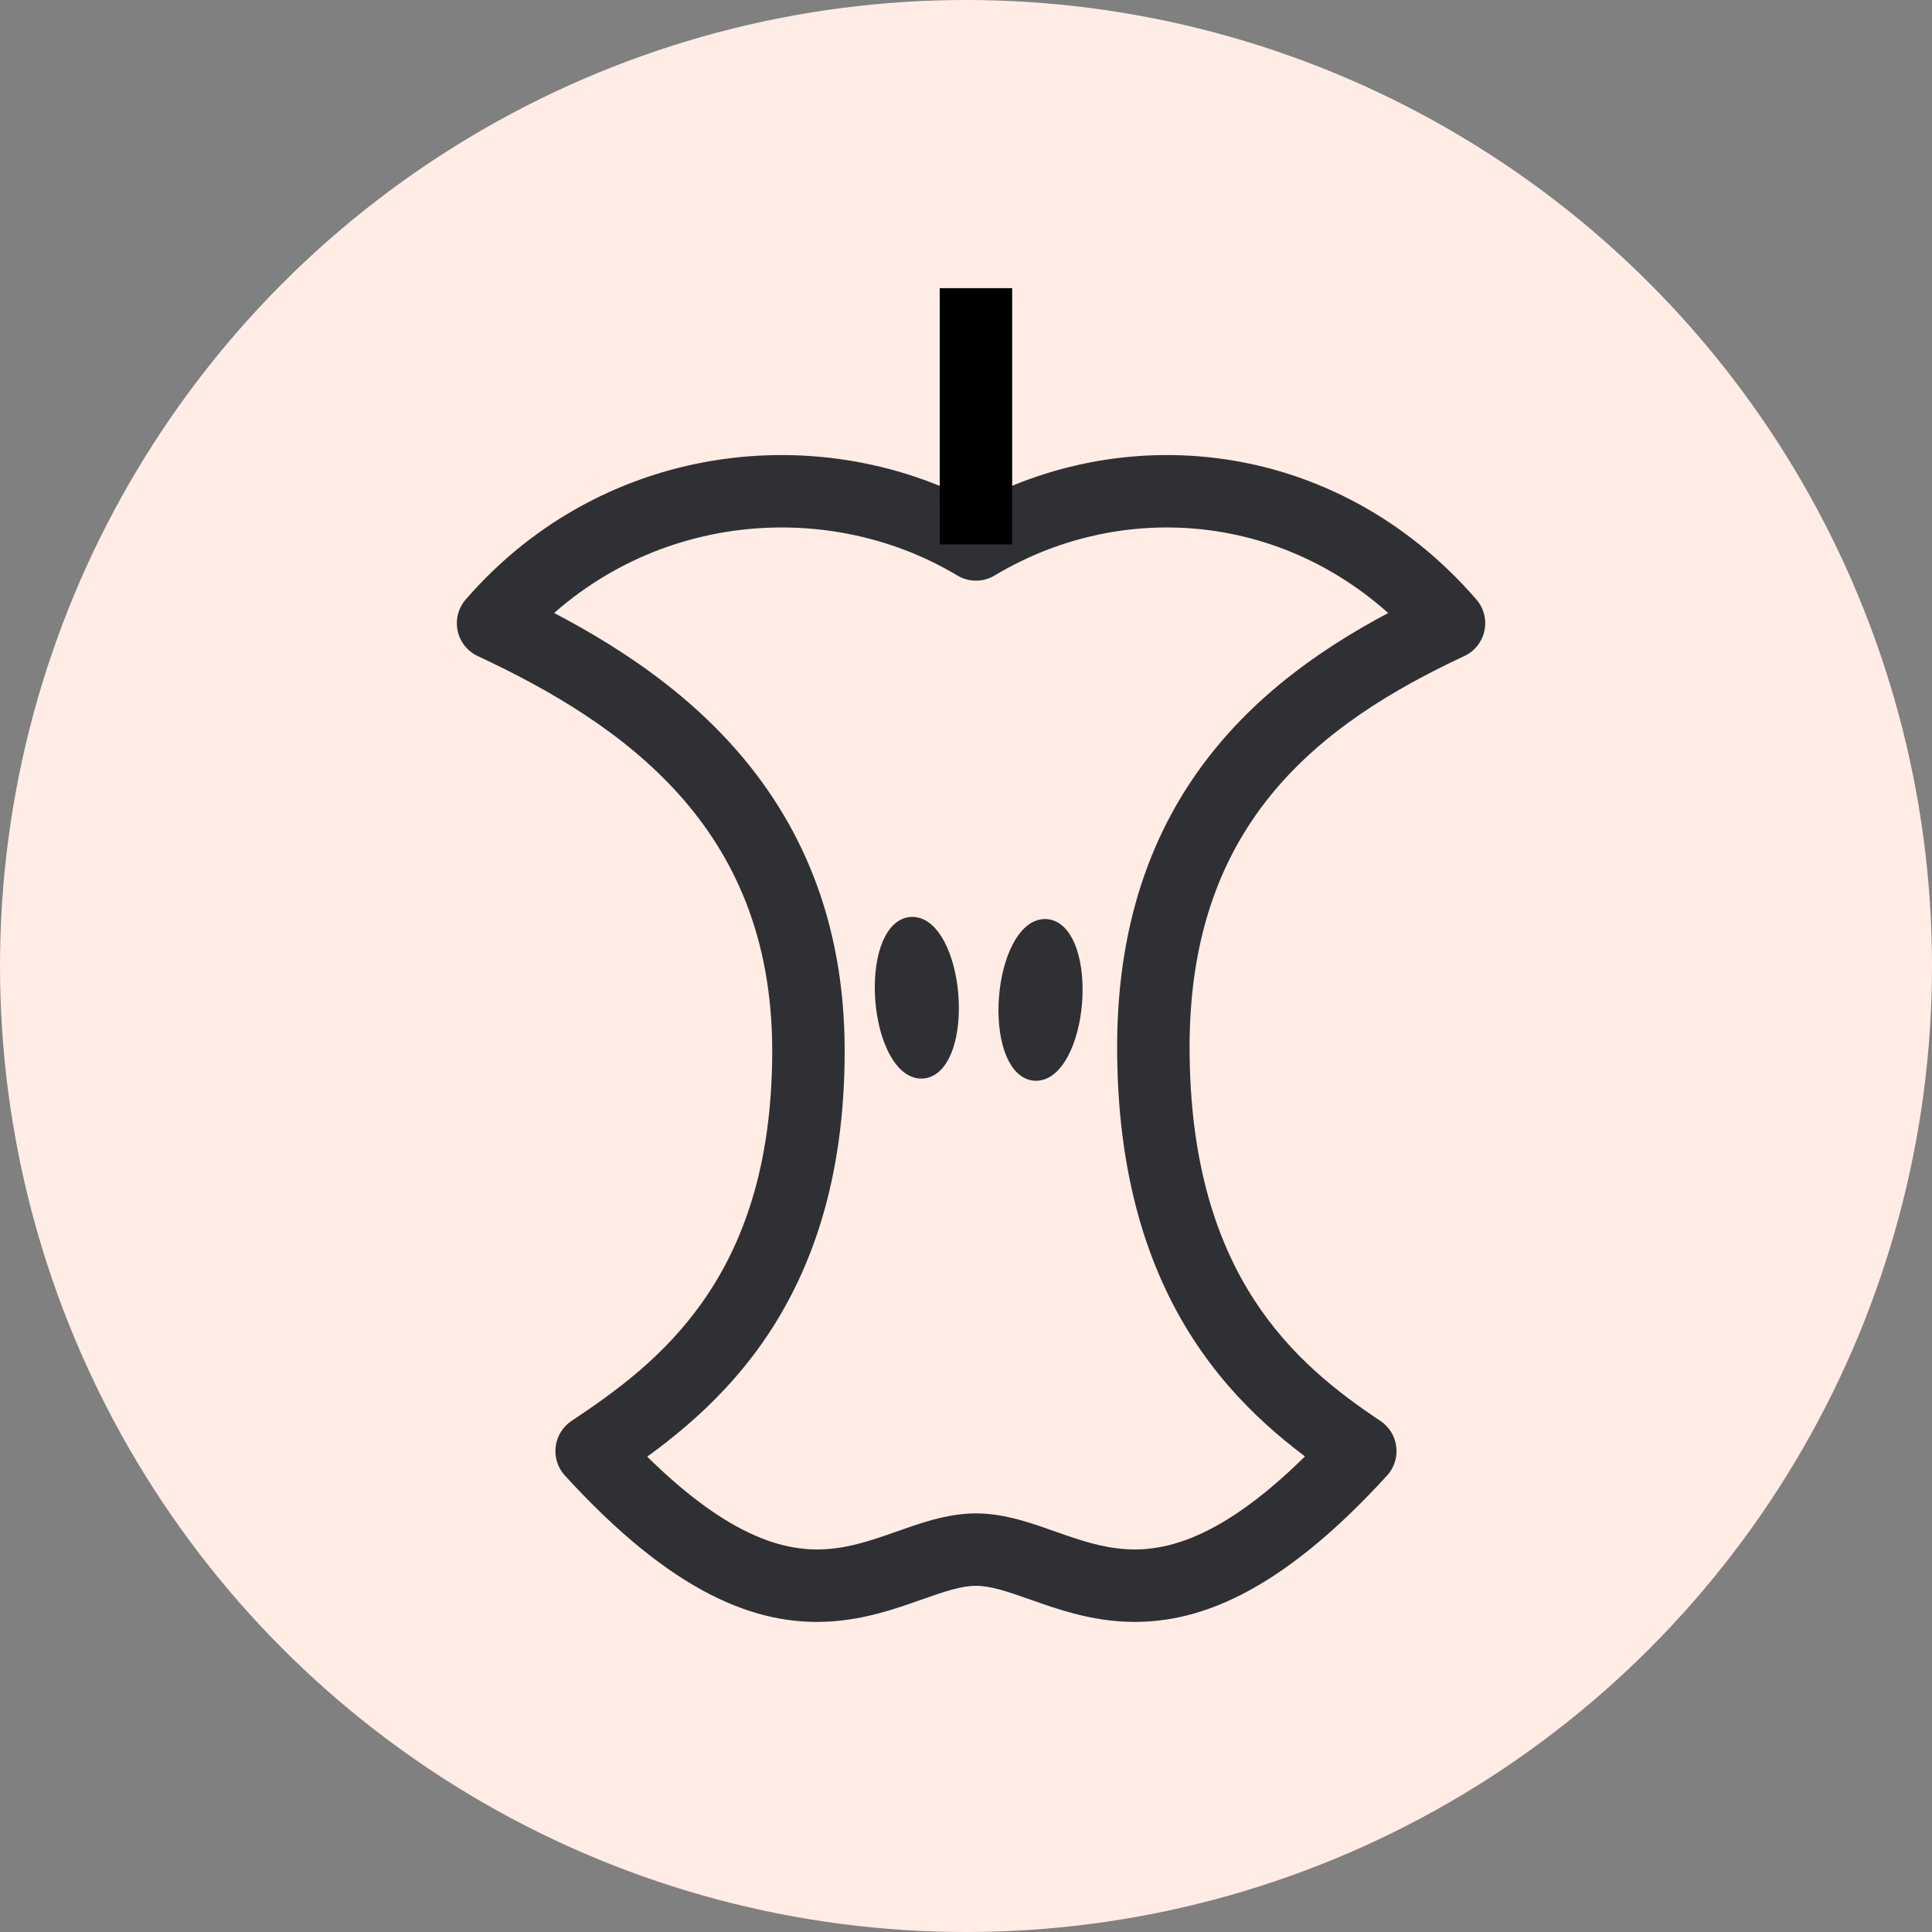 <svg width="40" height="40" viewBox="0 0 40 40" fill="none" xmlns="http://www.w3.org/2000/svg">
<rect x="0" y="0" width="40" height="40" fill="#808080" stroke="none"/>
<circle cx="20" cy="20" r="20" fill="#FFECE5"/>
<path d="M20.206 11.271L19.82 11.915C20.058 12.057 20.355 12.057 20.592 11.915L20.206 11.271ZM30 12.904L30.317 13.583C30.53 13.484 30.684 13.29 30.733 13.06C30.783 12.83 30.721 12.59 30.567 12.412L30 12.904ZM28.164 30.043L28.718 30.549C28.865 30.387 28.935 30.169 28.908 29.952C28.882 29.735 28.762 29.54 28.58 29.419L28.164 30.043ZM10.208 12.904L9.642 12.412C9.488 12.59 9.426 12.83 9.475 13.06C9.524 13.29 9.678 13.484 9.891 13.583L10.208 12.904ZM12.249 30.043L11.833 29.419C11.651 29.54 11.531 29.735 11.504 29.952C11.478 30.169 11.547 30.387 11.695 30.549L12.249 30.043ZM20.592 11.915C23.354 10.257 27.03 10.621 29.433 13.395L30.567 12.412C27.665 9.065 23.18 8.613 19.82 10.628L20.592 11.915ZM29.683 12.224C28.111 12.957 26.466 13.932 25.216 15.433C23.95 16.952 23.129 18.961 23.129 21.677H24.629C24.629 19.293 25.338 17.629 26.368 16.393C27.413 15.139 28.828 14.278 30.317 13.583L29.683 12.224ZM23.129 21.677C23.129 24.355 23.774 26.286 24.703 27.721C25.627 29.149 26.797 30.033 27.748 30.667L28.58 29.419C27.694 28.828 26.722 28.08 25.962 26.906C25.208 25.74 24.629 24.1 24.629 21.677H23.129ZM27.61 29.537C25.548 31.795 24.222 32.131 23.314 32.074C22.818 32.043 22.374 31.894 21.871 31.717C21.409 31.554 20.82 31.333 20.206 31.333V32.833C20.511 32.833 20.84 32.944 21.372 33.132C21.865 33.305 22.491 33.526 23.22 33.571C24.76 33.668 26.495 32.983 28.718 30.549L27.61 29.537ZM20.592 10.628C17.238 8.616 12.546 9.061 9.642 12.412L10.775 13.395C13.175 10.625 17.054 10.255 19.82 11.915L20.592 10.628ZM9.891 13.583C11.388 14.282 12.912 15.168 14.062 16.453C15.193 17.718 15.988 19.398 15.988 21.758H17.488C17.488 19.015 16.548 16.983 15.18 15.453C13.83 13.944 12.089 12.954 10.526 12.224L9.891 13.583ZM15.988 21.758C15.988 24.167 15.365 25.78 14.566 26.925C13.759 28.084 12.738 28.816 11.833 29.419L12.665 30.667C13.596 30.046 14.819 29.185 15.797 27.783C16.784 26.366 17.488 24.449 17.488 21.758H15.988ZM11.695 30.549C13.918 32.983 15.652 33.668 17.192 33.571C17.922 33.526 18.548 33.305 19.04 33.132C19.573 32.944 19.901 32.833 20.206 32.833V31.333C19.593 31.333 19.003 31.554 18.541 31.717C18.039 31.894 17.594 32.043 17.099 32.074C16.191 32.131 14.864 31.795 12.803 29.537L11.695 30.549Z" fill="#2F3033"/>
<path d="M20.206 11.271V5.966" stroke="black" stroke-width="1.5"/>
<ellipse cx="18.982" cy="20.657" rx="0.612" ry="1.428" transform="rotate(-4.583 18.982 20.657)" fill="#2F3033" stroke="#2F3033" stroke-width="0.5"/>
<ellipse rx="0.612" ry="1.428" transform="matrix(-0.997 -0.08 -0.08 0.997 21.543 20.702)" fill="#2F3033" stroke="#2F3033" stroke-width="0.5"/>
</svg>
